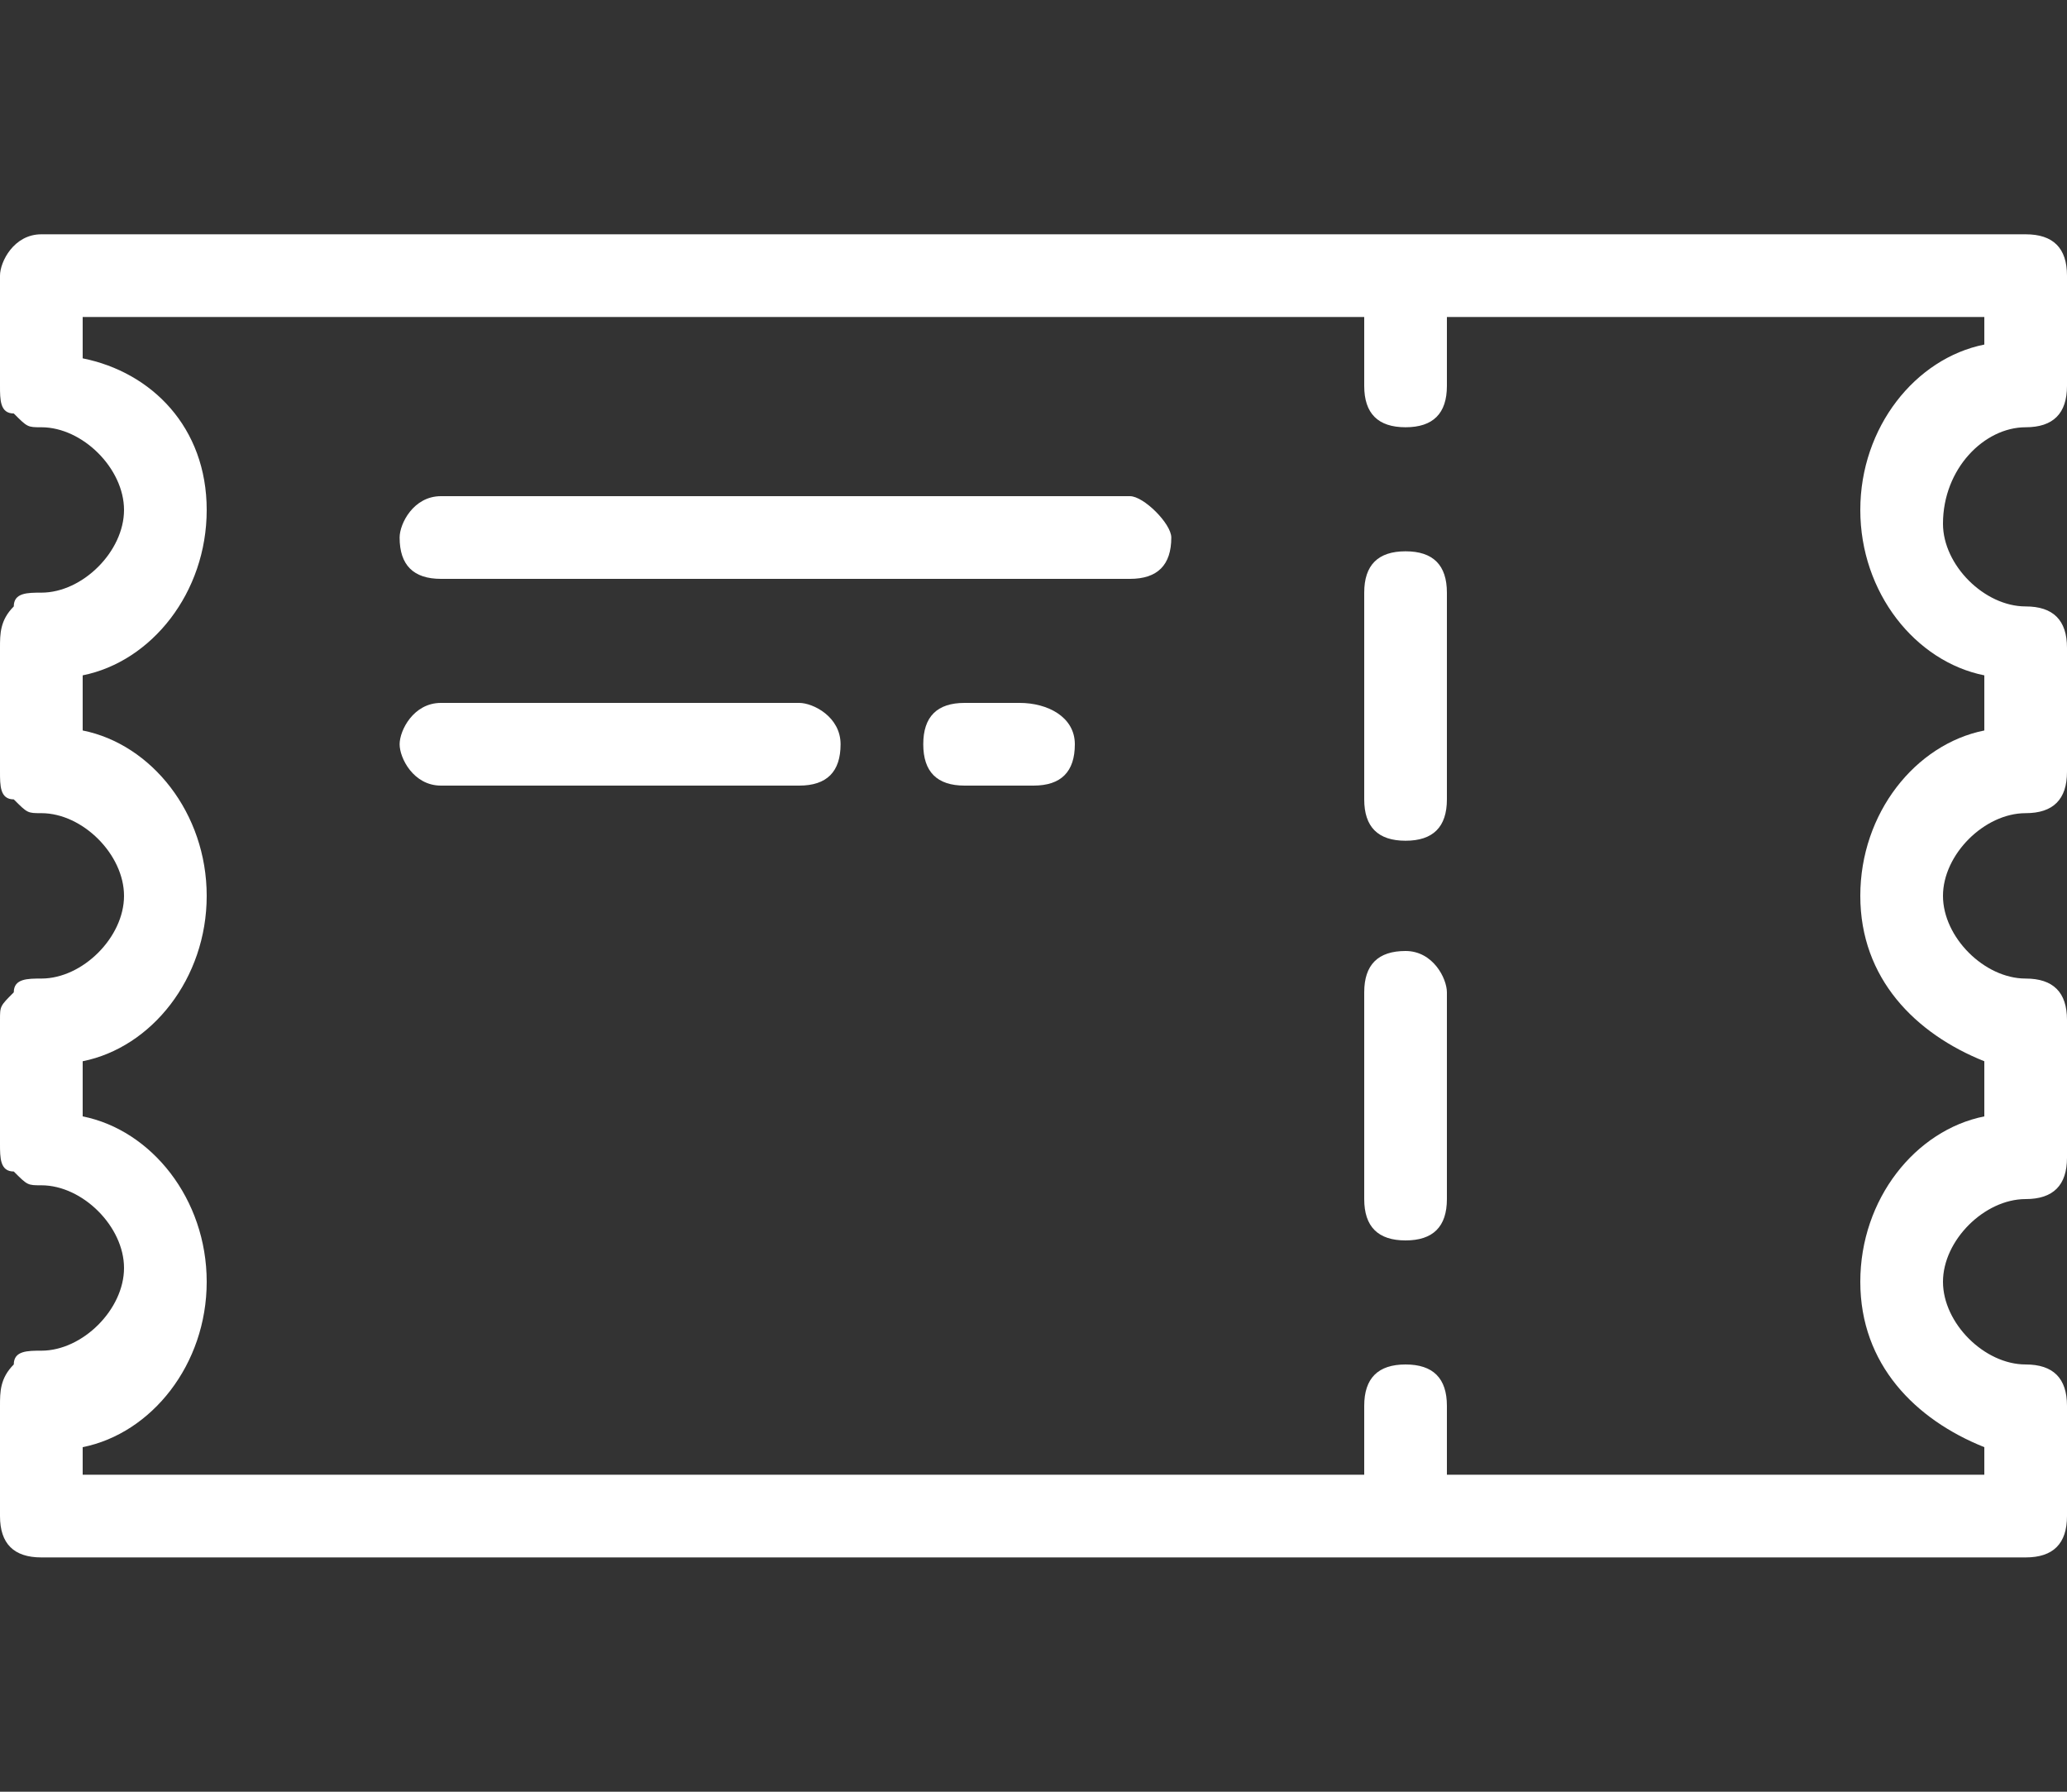 <?xml version="1.0" encoding="utf-8"?>
<!-- Generator: Adobe Illustrator 19.0.0, SVG Export Plug-In . SVG Version: 6.00 Build 0)  -->
<svg version="1.1" id="Layer_1" xmlns="http://www.w3.org/2000/svg" xmlns:xlink="http://www.w3.org/1999/xlink" x="0px" y="0px"
	 viewBox="0 0 15 13" style="enable-background:new 0 0 15 13;" xml:space="preserve">
<rect x="0" y="0" width="15" height="13" fill="#333333" stroke="none"/>
<style type="text/css">
	.st0{fill:#FFFFFF;}
</style>
<g id="XMLID_24_">
	<g id="XMLID_25_">
		<path id="XMLID_26_" class="st0" d="M14.7,3.1C14.9,3.1,15,3,15,2.8V2c0-0.2-0.1-0.3-0.3-0.3H0.3C0.1,1.7,0,1.9,0,2v0.8
			C0,2.9,0,3,0.1,3c0.1,0.1,0.1,0.1,0.2,0.1l0,0c0.3,0,0.6,0.3,0.6,0.6c0,0.3-0.3,0.6-0.6,0.6l0,0c-0.1,0-0.2,0-0.2,0.1
			C0,4.5,0,4.6,0,4.7v0.9c0,0.1,0,0.2,0.1,0.2c0.1,0.1,0.1,0.1,0.2,0.1l0,0c0.3,0,0.6,0.3,0.6,0.6c0,0.3-0.3,0.6-0.6,0.6l0,0
			c-0.1,0-0.2,0-0.2,0.1C0,7.3,0,7.3,0,7.4v0.9c0,0.1,0,0.2,0.1,0.2c0.1,0.1,0.1,0.1,0.2,0.1l0,0c0.3,0,0.6,0.3,0.6,0.6
			c0,0.3-0.3,0.6-0.6,0.6l0,0c-0.1,0-0.2,0-0.2,0.1C0,10,0,10.1,0,10.2V11c0,0.2,0.1,0.3,0.3,0.3h14.4c0.2,0,0.3-0.1,0.3-0.3v-0.8
			c0-0.2-0.1-0.3-0.3-0.3c-0.3,0-0.6-0.3-0.6-0.6c0-0.3,0.3-0.6,0.6-0.6c0.2,0,0.3-0.1,0.3-0.3V7.4c0-0.2-0.1-0.3-0.3-0.3
			c-0.3,0-0.6-0.3-0.6-0.6c0-0.3,0.3-0.6,0.6-0.6c0.2,0,0.3-0.1,0.3-0.3V4.7c0-0.2-0.1-0.3-0.3-0.3c-0.3,0-0.6-0.3-0.6-0.6
			C14.1,3.4,14.4,3.1,14.7,3.1z M14.4,4.9v0.4c-0.5,0.1-0.9,0.6-0.9,1.2s0.4,1,0.9,1.2v0.4c-0.5,0.1-0.9,0.6-0.9,1.2
			c0,0.6,0.4,1,0.9,1.2v0.2h-3.9v-0.5c0-0.2-0.1-0.3-0.3-0.3c-0.2,0-0.3,0.1-0.3,0.3v0.5H0.6v-0.2c0.5-0.1,0.9-0.6,0.9-1.2
			S1.1,8.2,0.6,8.1V7.7c0.5-0.1,0.9-0.6,0.9-1.2S1.1,5.4,0.6,5.3V4.9c0.5-0.1,0.9-0.6,0.9-1.2S1.1,2.7,0.6,2.6V2.3h9.3v0.5
			c0,0.2,0.1,0.3,0.3,0.3c0.2,0,0.3-0.1,0.3-0.3V2.3h3.9v0.2c-0.5,0.1-0.9,0.6-0.9,1.2S13.9,4.8,14.4,4.9z"/>
	</g>
</g>
<g id="XMLID_21_">
	<g id="XMLID_22_">
		<path id="XMLID_5_" class="st0" d="M10.2,4c-0.2,0-0.3,0.1-0.3,0.3v1.5c0,0.2,0.1,0.3,0.3,0.3c0.2,0,0.3-0.1,0.3-0.3V4.3
			C10.5,4.1,10.4,4,10.2,4z"/>
	</g>
</g>
<g id="XMLID_18_">
	<g id="XMLID_19_">
		<path id="XMLID_4_" class="st0" d="M10.2,6.9c-0.2,0-0.3,0.1-0.3,0.3v1.5c0,0.2,0.1,0.3,0.3,0.3c0.2,0,0.3-0.1,0.3-0.3V7.2
			C10.5,7.1,10.4,6.9,10.2,6.9z"/>
	</g>
</g>
<g id="XMLID_15_">
	<g id="XMLID_16_">
		<path id="XMLID_3_" class="st0" d="M8.2,3.6h-5C3,3.6,2.9,3.8,2.9,3.9c0,0.2,0.1,0.3,0.3,0.3h5c0.2,0,0.3-0.1,0.3-0.3
			C8.5,3.8,8.3,3.6,8.2,3.6z"/>
	</g>
</g>
<g id="XMLID_12_">
	<g id="XMLID_13_">
		<path id="XMLID_2_" class="st0" d="M5.8,5.1H3.2C3,5.1,2.9,5.3,2.9,5.4S3,5.7,3.2,5.7h2.6c0.2,0,0.3-0.1,0.3-0.3S5.9,5.1,5.8,5.1z
			"/>
	</g>
</g>
<g id="XMLID_9_">
	<g id="XMLID_10_">
		<path id="XMLID_1_" class="st0" d="M7.4,5.1H7c-0.2,0-0.3,0.1-0.3,0.3S6.8,5.7,7,5.7h0.5c0.2,0,0.3-0.1,0.3-0.3S7.6,5.1,7.4,5.1z"
			/>
	</g>
</g>
</svg>
